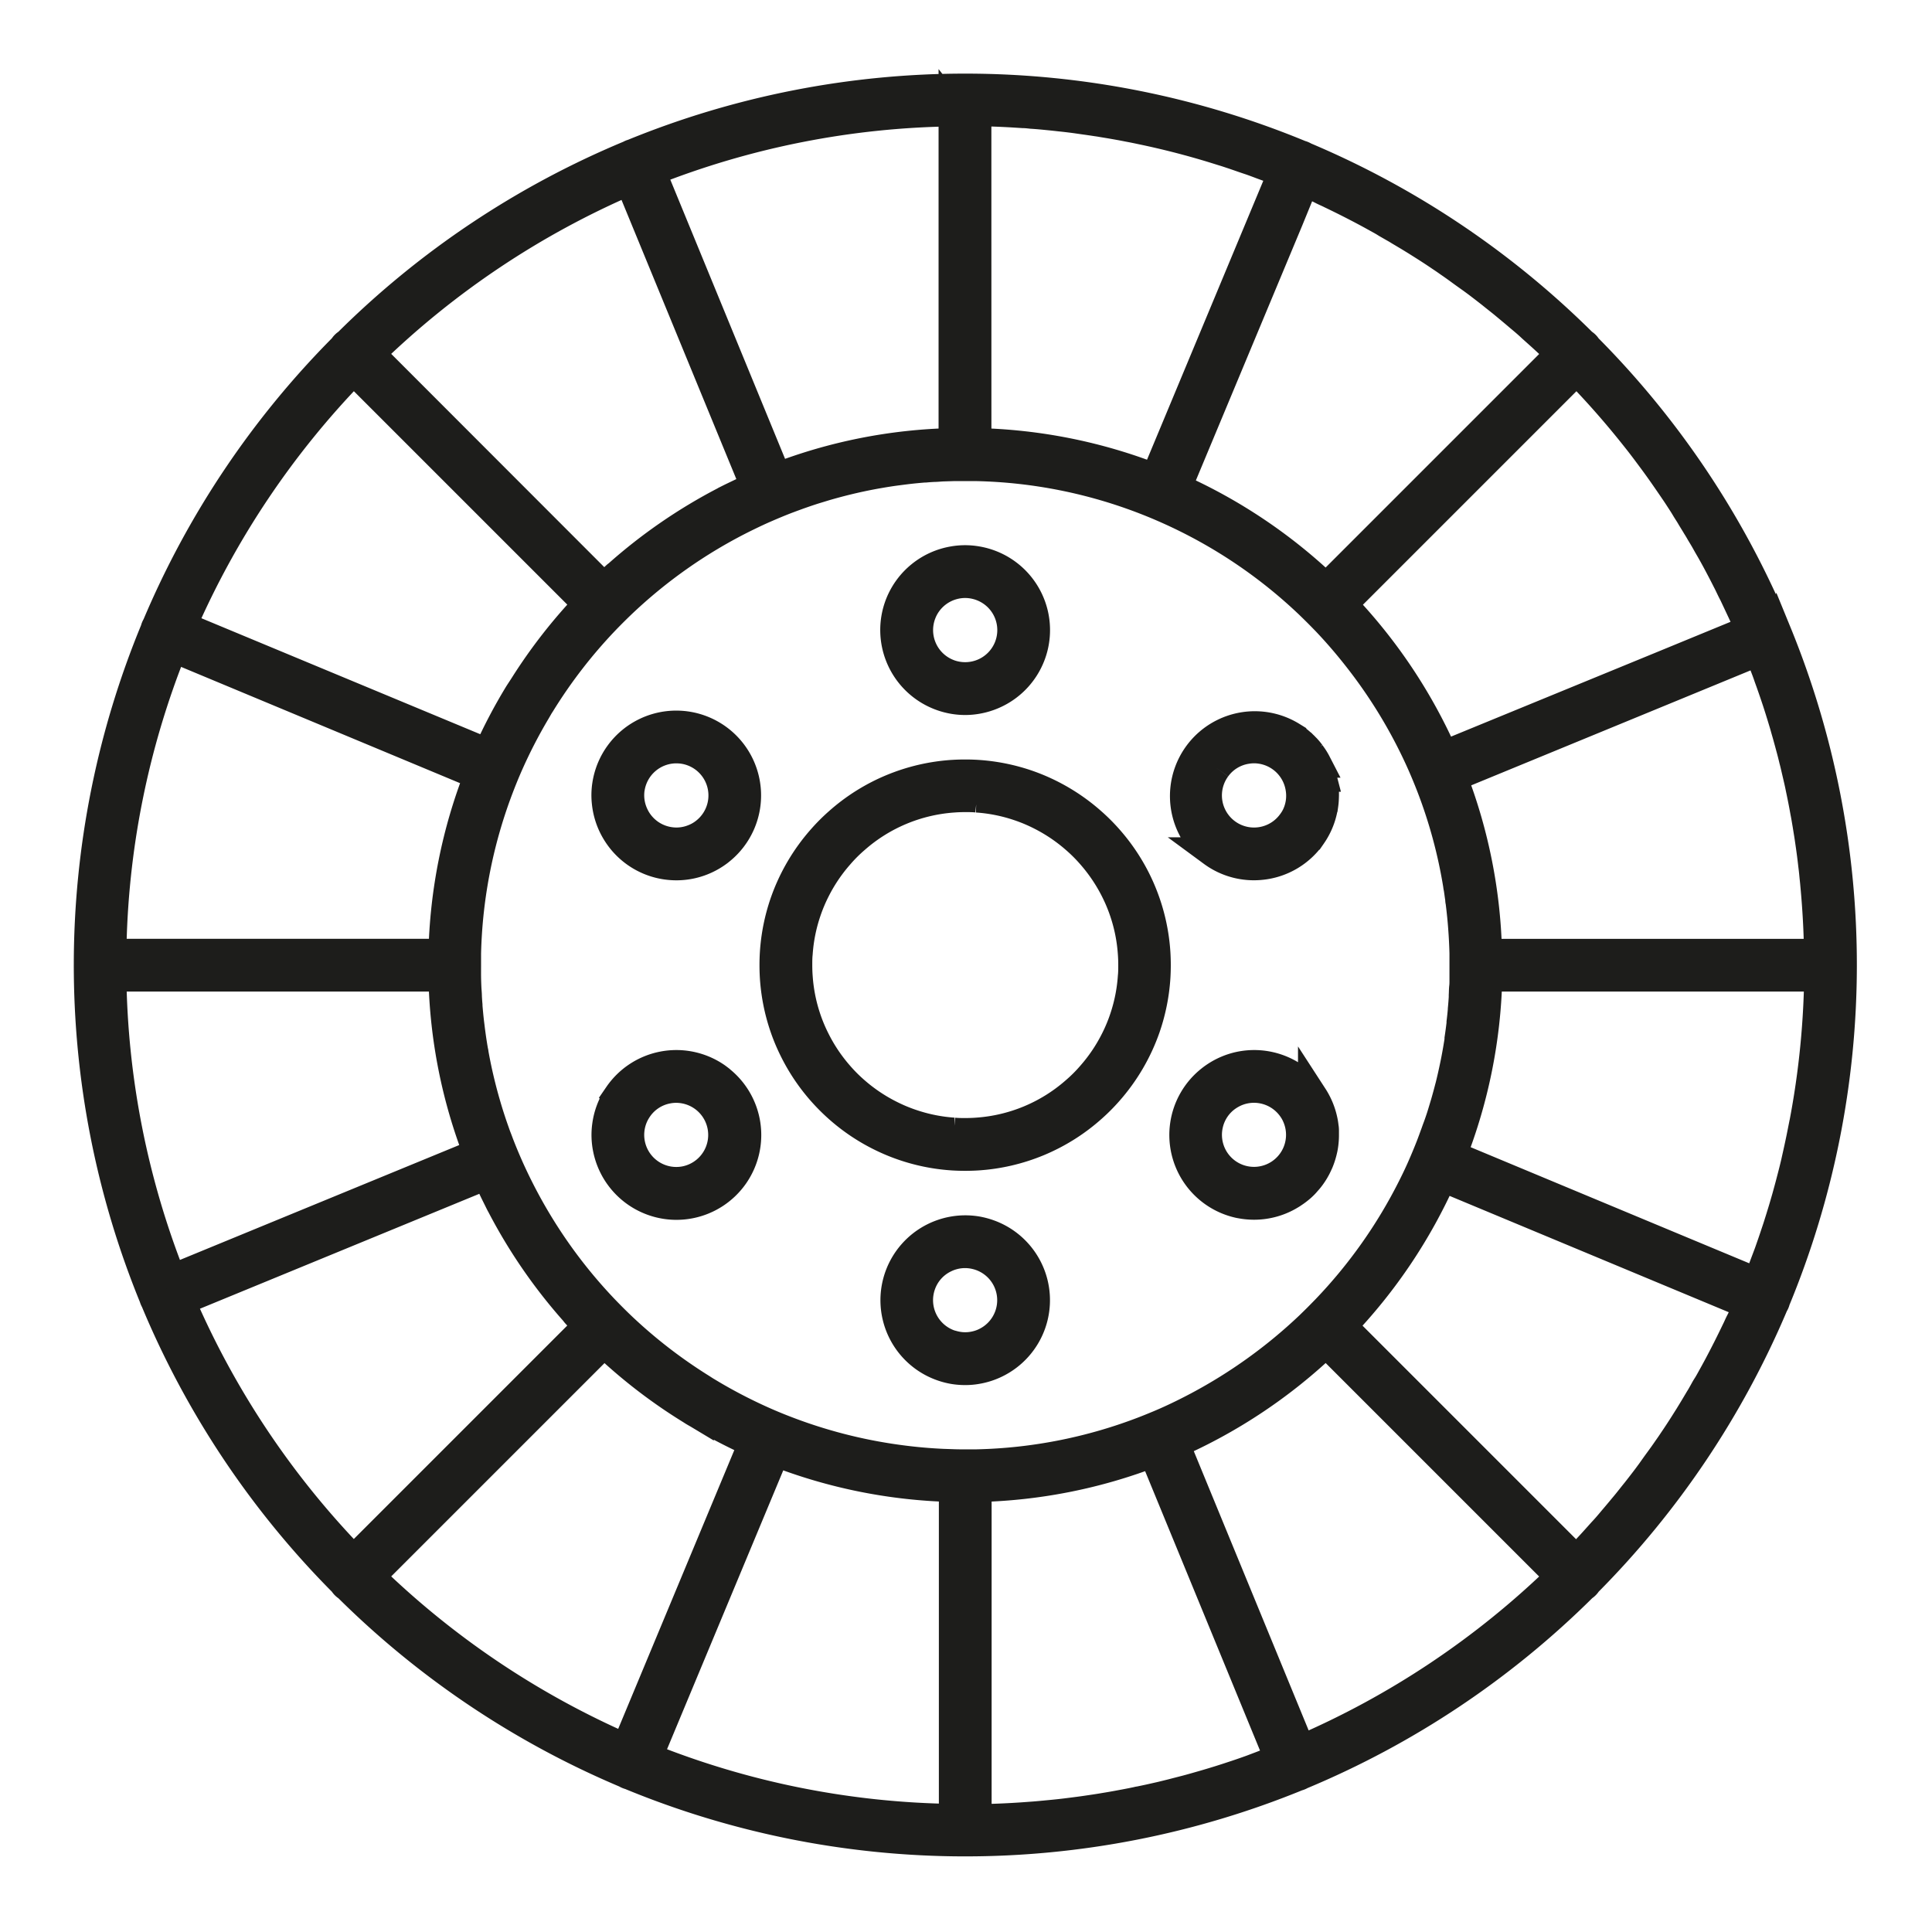 <svg xmlns="http://www.w3.org/2000/svg" xmlns:xlink="http://www.w3.org/1999/xlink" width="46" height="46" viewBox="0 0 46 46"><defs><style>.a{fill:#4c4c4c;}.b{clip-path:url(#a);}.c{fill:#1d1d1b;stroke:#1d1d1b;stroke-width:0.7px;}</style><clipPath id="a"><rect class="a" width="46" height="46" transform="translate(1963 3018)"/></clipPath></defs><g class="b" transform="translate(-1963 -3018)"><g transform="translate(1934.08 2989.08)"><path class="c" d="M71.222,43.986v0a.212.212,0,0,0-.011-.034.177.177,0,0,0-.02-.037s0,0,0,0a20.924,20.924,0,0,0-4.484-6.719.255.255,0,0,0-.1-.1,20.938,20.938,0,0,0-6.628-4.446.258.258,0,0,0-.045-.024.232.232,0,0,0-.047-.015,20.881,20.881,0,0,0-15.9-.031h0a.257.257,0,0,0-.035.011.234.234,0,0,0-.037.019h0a20.918,20.918,0,0,0-6.718,4.484h0a.255.255,0,0,0-.1.1h0a20.932,20.932,0,0,0-4.445,6.627.258.258,0,0,0-.024.045.156.156,0,0,0-.013.044,0,0,0,0,0,0,0,20.883,20.883,0,0,0-.031,15.9v0a.148.148,0,0,0,.011.034.177.177,0,0,0,.019.037h0a20.918,20.918,0,0,0,4.484,6.718h0a.251.251,0,0,0,.1.1l0,0h0a20.923,20.923,0,0,0,6.626,4.444.259.259,0,0,0,.045.024.233.233,0,0,0,.047.015,20.878,20.878,0,0,0,15.894.032h0a.24.24,0,0,0,.042-.013.189.189,0,0,0,.041-.021,20.945,20.945,0,0,0,6.715-4.481h0a.29.29,0,0,0,.058-.045.245.245,0,0,0,.043-.057h0a20.948,20.948,0,0,0,4.445-6.625h0a.2.2,0,0,0,.025-.045.205.205,0,0,0,.014-.046v0a20.883,20.883,0,0,0,.031-15.9Zm-.343.645c.028.071.054.141.08.212.02.053.04.106.058.16s.038.106.057.16l.056.16c.019.054.037.108.055.161.024.071.048.143.071.215s.04.125.059.188c.014.044.027.086.04.13.022.073.045.146.065.219s.043.148.063.222.045.162.066.243c.028.1.055.207.08.312.02.074.037.148.054.222s.039.165.058.249c.015.066.03.132.043.2.032.15.062.3.09.451.01.053.019.107.03.161.006.033.012.067.018.1l.028.166c.008.048.016.1.023.143s.019.114.027.172l.025.172c.022.153.042.307.059.461.01.077.019.154.026.232s.017.155.023.233q.022.232.039.468.043.586.051,1.181H64.333a12.347,12.347,0,0,0-.83-4.2L68.64,45.31l2.157-.888C70.825,44.491,70.853,44.562,70.879,44.631ZM67.838,39.3q.146.182.285.368l.139.187q.139.187.272.378t.264.384c.045.065.087.13.129.195s.085.13.126.2.084.131.124.2.094.153.14.231c.032.051.062.1.092.154.049.082.1.164.145.247.032.058.066.115.1.174q.114.2.224.411.082.155.161.312c.053.1.1.21.157.315q.1.212.2.425c.033.071.066.143.1.214s.064.144.095.216h0l-2.129.876L63.29,46.91a12.5,12.5,0,0,0-2.406-3.6l5.575-5.575A20.157,20.157,0,0,1,67.838,39.3Zm-7.864-6.054h0l.212.094c.071.032.141.063.212.1s.14.064.21.1q.419.2.828.418c.109.058.217.118.325.178.057.031.114.063.171.1l.162.093.021.012c.042.023.084.048.125.074l.2.119c.066.039.131.08.2.122l.195.123c.129.082.258.166.385.253.064.042.127.085.19.13.095.065.188.131.282.2s.187.135.279.2c.061.045.123.09.184.137q.143.109.284.22c.1.082.208.164.31.249s.2.166.3.251l.055.047c.1.083.2.167.291.254l.171.153c.17.152.338.31.5.471l-5.575,5.575a12.484,12.484,0,0,0-3.551-2.383L59.6,34.161Zm-7.8-1.672q.43.006.856.031l.255.016c.065,0,.13.008.195.015.13.008.259.02.388.033.095.009.188.019.283.03.148.015.3.033.444.054s.294.041.441.064c.045.006.089.013.133.021l.2.033.154.027.138.025.138.027c.109.02.217.043.326.066q.863.181,1.7.438l.208.065c.063.019.125.039.187.06.145.047.288.1.431.147s.273.1.407.148c.068.024.135.05.2.077l.2.08h0l-3.035,7.281a12.359,12.359,0,0,0-4.248-.85Zm-.557,0v7.888a12.3,12.3,0,0,0-4.2.829L44.42,33A20.219,20.219,0,0,1,51.621,31.579Zm-7.714,1.636,3,7.294c-.061.027-.12.055-.181.083l-.085.039-.194.093-.1.048-.142.071-.01.007a12.506,12.506,0,0,0-2.562,1.763.277.277,0,0,0-.03.022c-.1.092-.2.186-.3.28L37.734,37.34A20.4,20.4,0,0,1,43.907,33.215ZM37.34,37.734l5.573,5.573a12.474,12.474,0,0,0-1.506,1.929c-.043.068-.088.135-.13.2v0a12.428,12.428,0,0,0-.745,1.418h0L33.25,43.825A20.409,20.409,0,0,1,37.34,37.734Zm-4.3,6.605,7.281,3.035h0a12.359,12.359,0,0,0-.85,4.248H31.579A20.184,20.184,0,0,1,33.036,44.339Zm-1.457,7.839h7.888a12.3,12.3,0,0,0,.829,4.2l-7.293,3A20.219,20.219,0,0,1,31.579,52.178ZM37.34,66.065a20.383,20.383,0,0,1-4.124-6.172l7.293-3c.015.035.032.069.048.1.027.059.054.119.081.178s.05.106.076.159l.071.143c.019.038.037.076.057.114l.006.009a12.5,12.5,0,0,0,1.761,2.56.279.279,0,0,0,.024.033c.092.1.185.2.28.3l-4.12,4.12,0,0-1.449,1.449Zm6.484,4.484a20.4,20.4,0,0,1-6.09-4.09h0l1.45-1.45,0,0,4.12-4.12a12.476,12.476,0,0,0,2.064,1.592l.061.039c.045.028.092.053.137.08a12.421,12.421,0,0,0,1.29.67Zm7.8,1.671a20.2,20.2,0,0,1-7.283-1.456l3.035-7.282a12.359,12.359,0,0,0,4.248.85Zm0-8.445-.26-.009h0q-.5-.023-.984-.087l-.09-.012a11.888,11.888,0,0,1-2.7-.7q-.259-.1-.514-.214a11.952,11.952,0,0,1-1.31-.685l-.042-.025c-.043-.026-.085-.055-.129-.082A11.954,11.954,0,0,1,43.7,60.491c-.135-.129-.265-.26-.394-.394a11.931,11.931,0,0,1-2.048-2.917l-.028-.056c-.072-.147-.142-.295-.208-.445-.075-.17-.146-.341-.213-.514-.016-.042-.031-.084-.047-.125s-.039-.1-.058-.157q-.118-.329-.216-.667v0a11.768,11.768,0,0,1-.286-1.221c0-.019-.006-.038-.01-.057q-.031-.178-.056-.358c-.009-.066-.018-.132-.026-.2-.005-.044-.011-.087-.016-.13-.014-.125-.026-.25-.036-.376l0-.024q-.009-.1-.014-.2c0-.072-.009-.144-.012-.216s-.007-.171-.008-.256,0-.186,0-.278,0-.186,0-.278a11.863,11.863,0,0,1,.808-4.032q.1-.259.214-.514a11.944,11.944,0,0,1,.634-1.223c.026-.044.051-.089.077-.133l.043-.067A11.943,11.943,0,0,1,43.309,43.7c.129-.135.26-.265.394-.394a11.939,11.939,0,0,1,2.9-2.04l.089-.044c.142-.069.284-.137.429-.2.17-.074.341-.146.514-.213l.051-.019c.085-.032.17-.063.255-.094l.161-.056c.081-.027.161-.054.243-.079l.23-.07.035-.01q.229-.066.461-.123h0q.362-.089.733-.155l.059-.01q.177-.031.356-.056l.2-.026.131-.016c.125-.014.25-.026.376-.036l.024,0q.1-.009.2-.014c.072,0,.144-.009.216-.012l.256-.008c.093,0,.186,0,.278,0l.278,0a11.821,11.821,0,0,1,4.033.807c.174.068.344.139.514.215A11.91,11.91,0,0,1,60.1,43.309l.044.043q.156.151.307.307l.043.044c.273.286.53.587.774.9a11.943,11.943,0,0,1,1.511,2.52c.074.169.145.341.212.513a11.762,11.762,0,0,1,.641,2.371c0,.022.008.044.011.065.007.044.013.087.019.131s.012.082.018.123c0,.02,0,.04.007.061q.021.167.038.335.014.136.024.274c.016.207.027.415.032.625q0,.139,0,.278t0,.278l0,.074c0,.058,0,.116-.007.174s-.006.13-.01.195c0,.017,0,.033,0,.05-.006.092-.013.185-.022.277,0,0,0,.009,0,.014-.008.1-.019.2-.031.3,0,.01,0,.019,0,.03q-.021.18-.048.359l0,.034q-.027.177-.059.351l-.008.043q-.027.147-.059.293l-.017.079q-.035.162-.075.322l-.015.056q-.035.136-.073.271l-.025.088c-.03.1-.062.209-.095.313l-.011.034q-.046.142-.1.283l-.029.082c-.037.1-.075.207-.115.31-.068.174-.139.344-.214.514s-.143.311-.22.464A11.94,11.94,0,0,1,60.491,60.1l-.043.044q-.151.156-.307.307l-.044.043A12.139,12.139,0,0,1,57.45,62.4c-.252.134-.509.261-.772.377-.073.032-.147.064-.221.094q-.146.061-.293.118a11.8,11.8,0,0,1-3.986.789l-.278,0C51.807,63.779,51.714,63.778,51.621,63.775ZM59.378,70.8c-.132.053-.265.1-.4.153l-.264.1c-.117.042-.233.083-.351.122s-.265.088-.4.13-.248.076-.372.112l-.227.065c-.076.021-.152.043-.228.062l-.345.089-.155.038c-.074.019-.149.035-.224.052s-.177.04-.266.058l-.106.022c-.019,0-.036.008-.055.011l-.116.024-.129.025-.236.044c-.093.017-.187.033-.279.048-.144.025-.289.046-.433.067-.127.019-.254.035-.382.051l-.055.007c-.146.019-.292.034-.439.048s-.268.026-.4.036l-.261.019c-.355.024-.715.039-1.075.044V64.333a12.347,12.347,0,0,0,4.2-.831l3,7.295Zm.514-.213-3-7.294h0a12.51,12.51,0,0,0,3.6-2.406l5.575,5.575A20.4,20.4,0,0,1,59.892,70.585Zm10.562-10.4c-.031.071-.063.141-.1.212s-.064.14-.1.21q-.2.419-.418.828c-.058.109-.118.217-.178.325-.031.057-.063.114-.1.171s-.062.109-.093.162l-.012.021c-.023.042-.048.084-.074.125-.039.067-.079.133-.119.2s-.08.131-.122.2l-.123.195c-.082.129-.166.258-.253.385-.042.064-.085.127-.13.19-.065.095-.131.188-.2.282s-.135.187-.2.279c-.045.061-.09.123-.137.184q-.109.143-.22.284c-.082.1-.164.208-.249.31s-.166.2-.251.3l-.047.055c-.083.1-.167.2-.254.291l-.153.171c-.152.17-.31.338-.471.5l-5.575-5.575a12.483,12.483,0,0,0,2.383-3.551l5.159,2.15,2.122.884h0Q70.5,60.081,70.455,60.187Zm1.363-4.251c-.015.076-.031.152-.047.227-.032.152-.066.3-.1.453q-.04.17-.084.337c-.029.112-.058.224-.089.335-.02.074-.04.148-.062.222-.034.119-.069.238-.106.355-.021.071-.044.141-.066.212s-.038.118-.058.177c-.039.118-.078.235-.119.351-.024.07-.048.139-.074.208a.112.112,0,0,0,0,.013c-.025.07-.051.14-.078.209q-.079.214-.165.426h0l-1.7-.708-.449-.187-5.131-2.139a12.359,12.359,0,0,0,.85-4.248h7.888A20.125,20.125,0,0,1,71.818,55.936Z" transform="translate(0 0)"/><path class="c" d="M211.269,216.087q.138.008.278.008t.278-.008a4.522,4.522,0,0,0,2.732-1.135,4.377,4.377,0,0,0,.394-.394,4.562,4.562,0,0,0,.893-1.521,4.556,4.556,0,0,0,.242-1.211q.008-.138.008-.278t-.008-.278a4.53,4.53,0,0,0-.448-1.707,4.546,4.546,0,0,0-.687-1.026,4.377,4.377,0,0,0-.394-.393,4.56,4.56,0,0,0-1.521-.893,4.556,4.556,0,0,0-1.211-.242q-.138-.008-.278-.008t-.278.008a4.522,4.522,0,0,0-2.732,1.135,4.377,4.377,0,0,0-.393.393,4.56,4.56,0,0,0-.893,1.521,4.556,4.556,0,0,0-.242,1.211q-.008.138-.008.278t.008.278a4.532,4.532,0,0,0,.236,1.193,4.375,4.375,0,0,0,.213.514,4.539,4.539,0,0,0,.685,1.026,4.657,4.657,0,0,0,.394.394,4.531,4.531,0,0,0,1.008.677,4.511,4.511,0,0,0,1.724.458Zm-2.338-1.529a3.766,3.766,0,0,1-.394-.394,3.958,3.958,0,0,1-.563-.844,3.849,3.849,0,0,1-.213-.514,3.939,3.939,0,0,1-.193-.98c-.007-.092-.01-.185-.01-.278s0-.187.01-.278a3.941,3.941,0,0,1,.2-1,3.84,3.84,0,0,1,.215-.513,3.945,3.945,0,0,1,.557-.828,3.578,3.578,0,0,1,.394-.394,3.955,3.955,0,0,1,2.338-.971c.092-.007.185-.01.278-.01s.187,0,.278.01a3.941,3.941,0,0,1,1,.2,3.839,3.839,0,0,1,.513.215,3.977,3.977,0,0,1,.828.556,3.766,3.766,0,0,1,.394.394,4,4,0,0,1,.564.844,3.848,3.848,0,0,1,.213.515,3.931,3.931,0,0,1,.193.979c.007.092.01.185.01.278s0,.187-.01.278a3.942,3.942,0,0,1-.2,1,3.843,3.843,0,0,1-.215.513,3.945,3.945,0,0,1-.557.828,3.575,3.575,0,0,1-.393.393,3.956,3.956,0,0,1-2.338.971c-.092.007-.185.01-.278.01s-.187,0-.278-.01a3.935,3.935,0,0,1-1-.2,3.855,3.855,0,0,1-.514-.215A3.978,3.978,0,0,1,208.931,214.558Z" transform="translate(-159.648 -159.648)"/><path class="c" d="M239.052,155.265a1.69,1.69,0,0,0,.337.095,1.659,1.659,0,0,0,.278.024,1.643,1.643,0,0,0,.278-.024,1.675,1.675,0,0,0,.384-.114,1.67,1.67,0,0,0-.384-3.181,1.627,1.627,0,0,0-.557,0,1.671,1.671,0,0,0-1.275,1.031h0A1.673,1.673,0,0,0,239.052,155.265Zm-.419-1.964a1.113,1.113,0,0,1,.756-.667,1.1,1.1,0,0,1,.557,0,1.038,1.038,0,0,1,.132.043,1.113,1.113,0,0,1,.032,2.058,1.119,1.119,0,0,1-.72.056.991.991,0,0,1-.132-.043,1.114,1.114,0,0,1-.625-1.446Z" transform="translate(-187.768 -109.79)"/><path class="c" d="M240.4,327.125a1.67,1.67,0,0,0-.187-3.08,1.725,1.725,0,0,0-.266-.069,1.671,1.671,0,0,0-.822,3.227,1.7,1.7,0,0,0,.265.069,1.675,1.675,0,0,0,.28.023,1.536,1.536,0,0,0,.277-.024A1.64,1.64,0,0,0,240.4,327.125Zm-1.011-.423c-.029-.007-.057-.016-.084-.025a1.115,1.115,0,0,1-.69-1.416,1.1,1.1,0,0,1,.565-.638,1.1,1.1,0,0,1,.766-.077c.029.007.057.016.084.025a1.113,1.113,0,0,1,.125,2.054,1.035,1.035,0,0,1-.21.077A1.088,1.088,0,0,1,239.39,326.7Z" transform="translate(-187.769 -265.747)"/><path class="c" d="M312.759,197.453l.028.021a1.659,1.659,0,0,0,.983.323,1.75,1.75,0,0,0,.26-.02,1.662,1.662,0,0,0,1.092-.665l.029-.042a1.649,1.649,0,0,0,.261-.616c.007-.033.013-.067.018-.1a1.483,1.483,0,0,0,.014-.158v-.007a1.608,1.608,0,0,0,0-.176c0-.047-.008-.1-.016-.143s-.013-.077-.022-.114-.01-.045-.016-.067l0,0a1.353,1.353,0,0,0-.057-.171c-.011-.028-.022-.055-.034-.082v0c-.013-.027-.026-.054-.04-.081a1.4,1.4,0,0,0-.091-.152l-.051-.072a1.368,1.368,0,0,0-.1-.121l0,0-.032-.032a.439.439,0,0,0-.042-.042c-.016-.016-.033-.032-.049-.045a1.473,1.473,0,0,0-.147-.118l-.052-.035-.027-.018a1.67,1.67,0,0,0-1.9,2.741Zm.115-1.984a1.1,1.1,0,0,1,.729-.443,1.069,1.069,0,0,1,.171-.014,1.116,1.116,0,0,1,1.1.944,1.1,1.1,0,0,1-.1.669,1.074,1.074,0,0,1-.1.159,1.114,1.114,0,0,1-1.8-1.315Z" transform="translate(-254.996 -148.268)"/><path class="c" d="M166.574,281.885c-.03-.023-.059-.045-.091-.066a1.67,1.67,0,0,0-2.3.448h0l-.013.019a1.671,1.671,0,0,0-.264.7,1.636,1.636,0,0,0,.018.558,1.673,1.673,0,0,0,1.637,1.34,1.693,1.693,0,0,0,.331-.033,1.669,1.669,0,0,0,.684-2.963Zm-.794,2.418a1.114,1.114,0,0,1-1.217-1.59,1.262,1.262,0,0,1,.069-.118,1.1,1.1,0,0,1,.707-.475,1.055,1.055,0,0,1,.221-.022,1.114,1.114,0,0,1,.22,2.205Z" transform="translate(-120.537 -227.27)"/><path class="c" d="M164.142,197.01a1.666,1.666,0,0,0,1.158.764,1.762,1.762,0,0,0,.26.02,1.658,1.658,0,0,0,.365-.041h0a1.664,1.664,0,0,0,.617-.282c.019-.013.036-.027.054-.042a1.67,1.67,0,1,0-2.691-1.563,1.609,1.609,0,0,0-.009.437A1.661,1.661,0,0,0,164.142,197.01Zm.314-1.058a1.116,1.116,0,0,1,1.1-.943,1.212,1.212,0,0,1,.173.013,1.114,1.114,0,0,1,.486,2,1.043,1.043,0,0,1-.258.14,1.089,1.089,0,0,1-.57.061,1.113,1.113,0,0,1-.848-.652h0A1.107,1.107,0,0,1,164.455,195.952Z" transform="translate(-120.534 -148.264)"/><path class="c" d="M313.443,284.846a1.706,1.706,0,0,0,.334.033,1.66,1.66,0,0,0,.884-.255l.018-.011.019-.013a1.771,1.771,0,0,0,.2-.152c.035-.032.07-.065.1-.1s.064-.071.093-.108c.015-.019.029-.038.043-.057.028-.039.054-.079.078-.119l.035-.062c.026-.048.049-.1.071-.148a1.7,1.7,0,0,0,.078-.235c.007-.027.013-.053.019-.08a1.437,1.437,0,0,0,.024-.164,1.509,1.509,0,0,0,.008-.171c0-.028,0-.057,0-.084s0-.062-.007-.093h0a1.457,1.457,0,0,0-.029-.178,1.684,1.684,0,0,0-.215-.526h0l-.024-.037a1.673,1.673,0,0,0-1.761-.706,1.678,1.678,0,0,0-.555.239c-.04.027-.079.055-.116.085a1.669,1.669,0,0,0,.709,2.944Zm-.76-1.858a1.1,1.1,0,0,1,.475-.707,1.167,1.167,0,0,1,.216-.112,1.115,1.115,0,0,1,1.328.424.973.973,0,0,1,.091.167h0a1.113,1.113,0,1,1-2.11.227Z" transform="translate(-254.997 -227.268)"/></g></g></svg>
